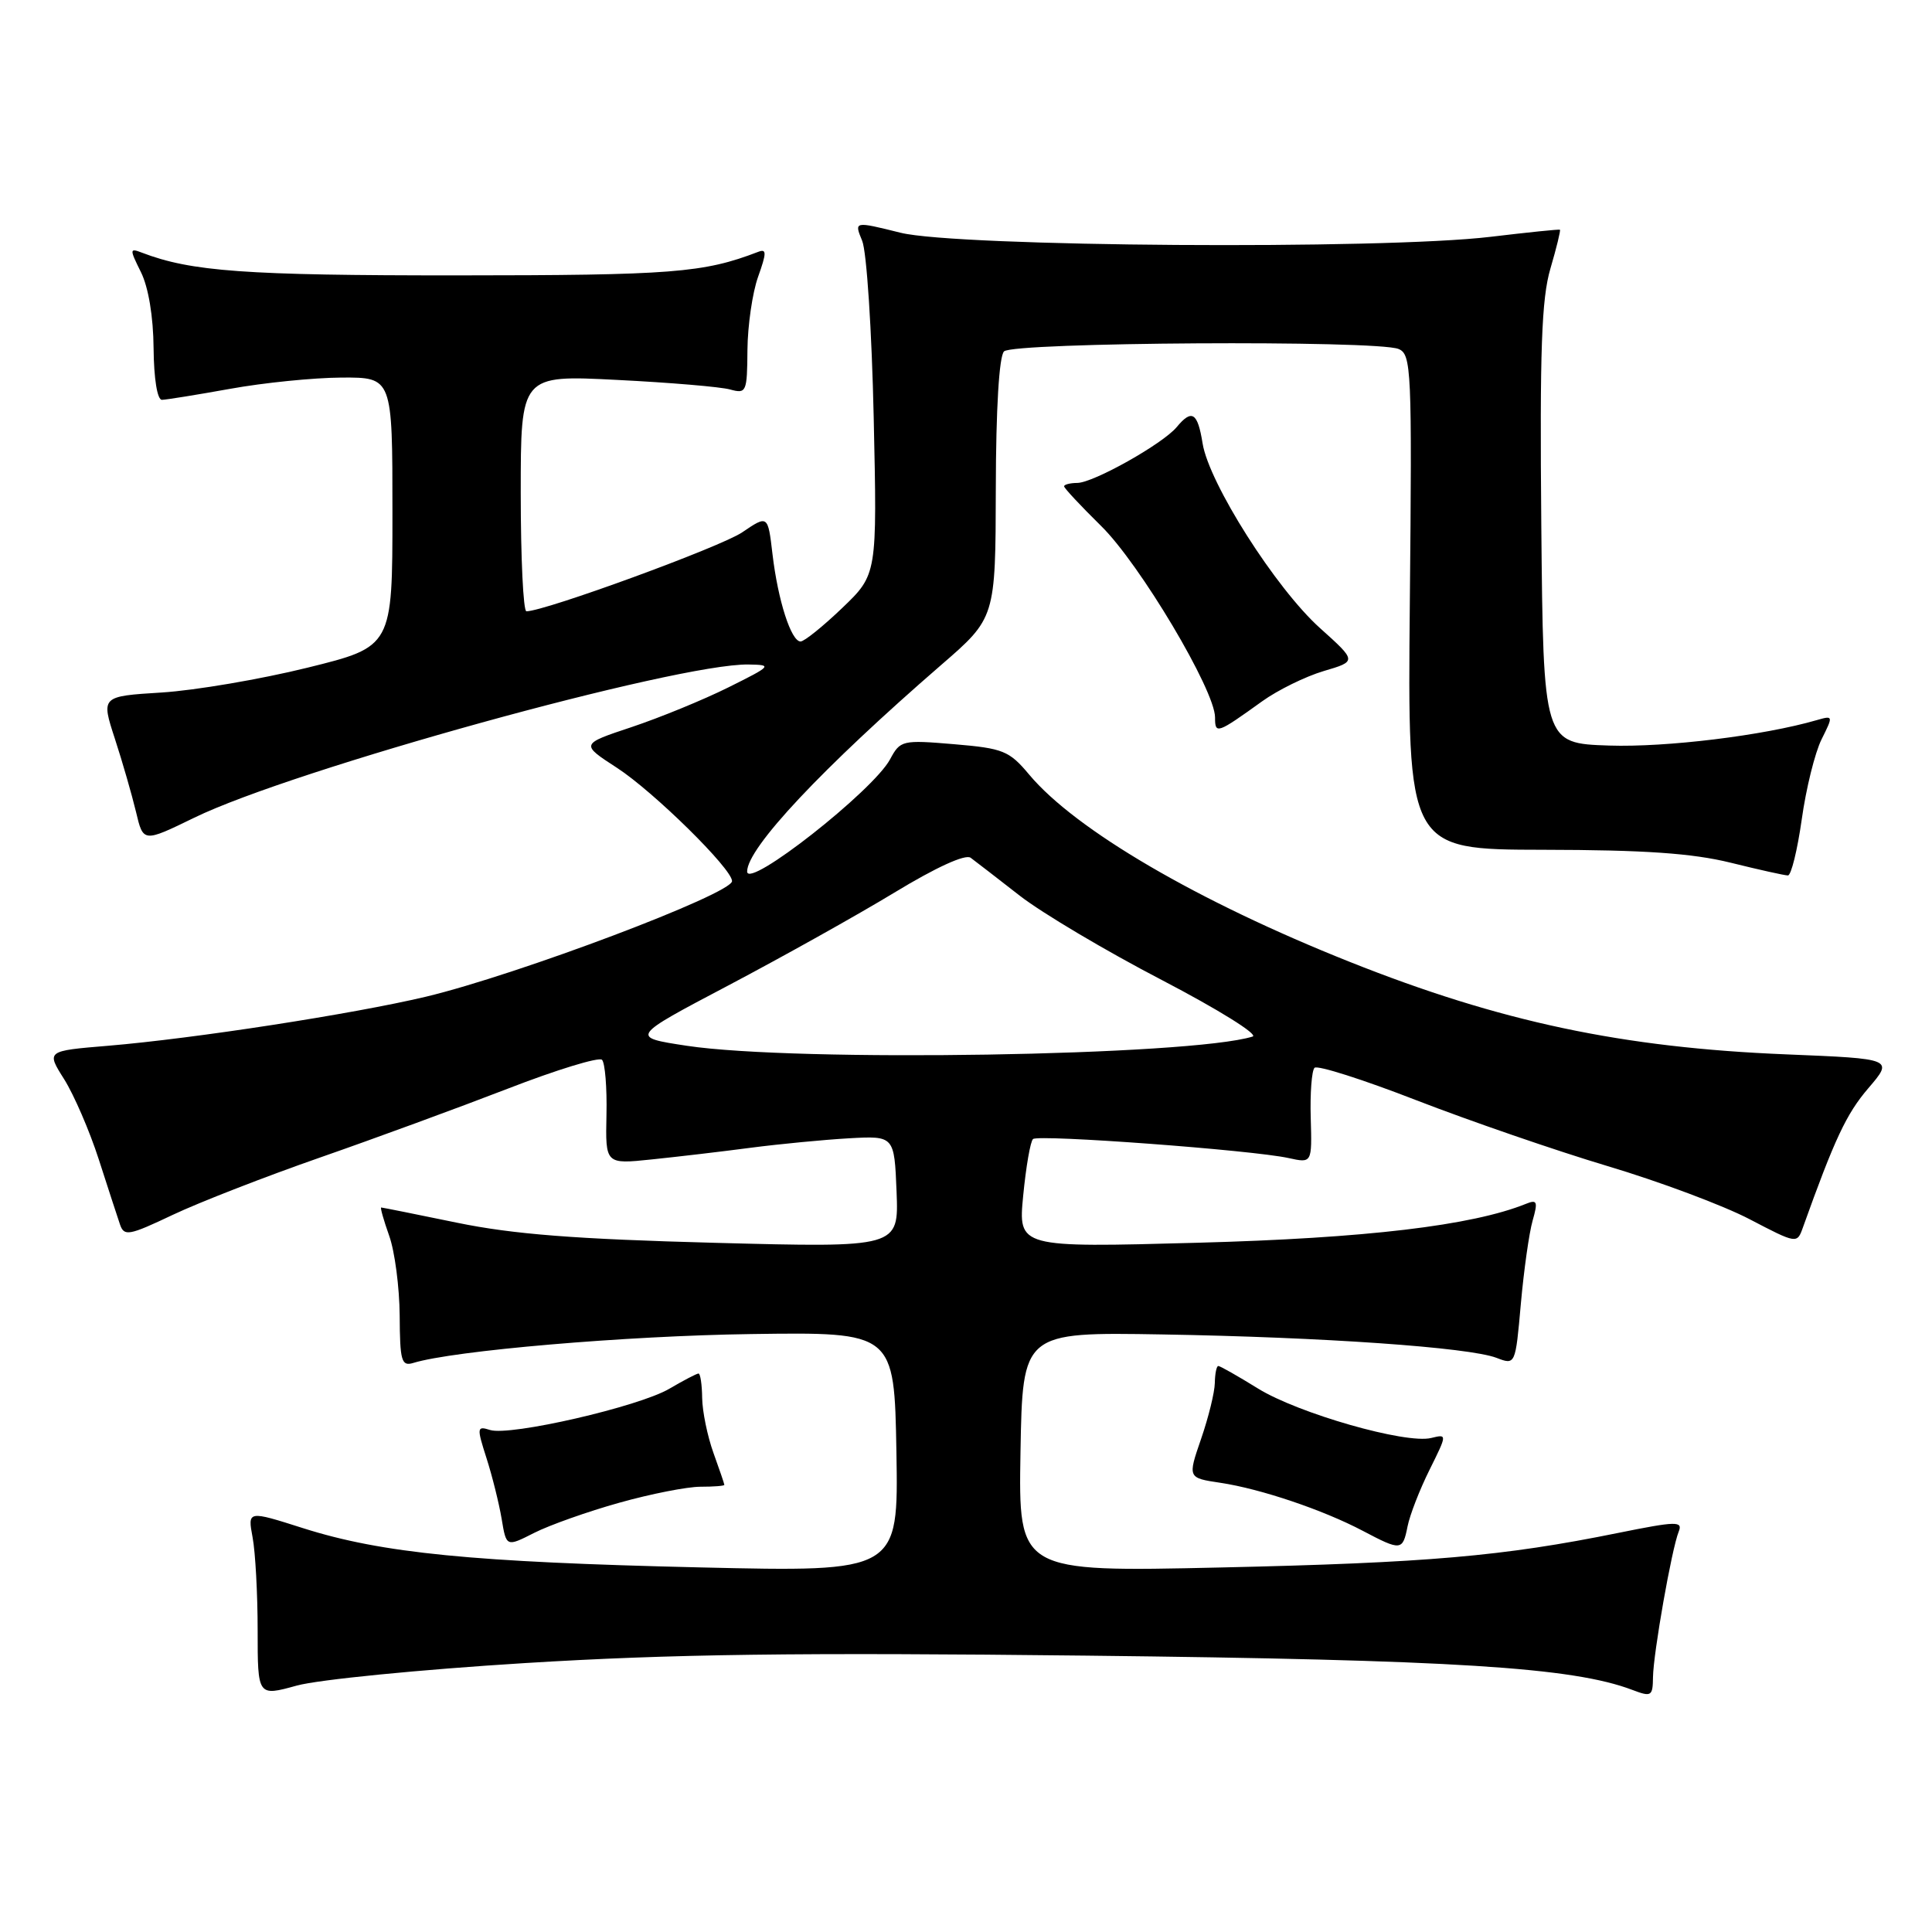 <?xml version="1.0" encoding="UTF-8" standalone="no"?>
<!DOCTYPE svg PUBLIC "-//W3C//DTD SVG 1.1//EN" "http://www.w3.org/Graphics/SVG/1.1/DTD/svg11.dtd" >
<svg xmlns="http://www.w3.org/2000/svg" xmlns:xlink="http://www.w3.org/1999/xlink" version="1.1" viewBox="0 0 256 256">
 <g >
 <path fill="currentColor"
d=" M 69.50 220.37 C 88.92 219.17 105.56 218.95 144.00 219.38 C 192.65 219.93 208.39 220.92 216.29 223.92 C 218.82 224.88 219.00 224.77 219.03 222.23 C 219.08 219.04 221.51 205.22 222.44 202.94 C 223.00 201.54 222.14 201.56 214.42 203.12 C 199.15 206.22 189.07 207.09 161.72 207.70 C 134.95 208.30 134.95 208.30 135.22 192.41 C 135.50 176.51 135.50 176.51 154.00 176.82 C 175.31 177.18 194.64 178.53 198.29 179.92 C 200.80 180.88 200.80 180.88 201.52 172.76 C 201.92 168.30 202.62 163.34 203.08 161.74 C 203.80 159.22 203.68 158.91 202.21 159.51 C 195.05 162.40 180.97 164.07 158.71 164.67 C 134.91 165.32 134.91 165.32 135.58 158.41 C 135.95 154.61 136.53 151.24 136.88 150.93 C 137.58 150.29 165.97 152.39 170.75 153.45 C 173.85 154.13 173.85 154.13 173.68 148.15 C 173.58 144.87 173.81 141.87 174.18 141.49 C 174.56 141.11 180.63 143.05 187.68 145.79 C 194.73 148.52 206.12 152.45 213.00 154.51 C 219.88 156.56 228.34 159.73 231.81 161.54 C 238.09 164.82 238.12 164.82 238.89 162.66 C 243.10 150.91 244.65 147.60 247.55 144.21 C 250.91 140.29 250.91 140.29 236.70 139.71 C 214.99 138.83 198.79 135.40 178.84 127.45 C 158.72 119.44 142.53 109.98 136.38 102.65 C 133.73 99.48 132.94 99.16 126.41 98.61 C 119.54 98.03 119.29 98.10 117.94 100.61 C 115.71 104.78 99.00 117.90 99.00 115.48 C 99.00 112.36 108.96 101.76 124.70 88.12 C 131.91 81.88 131.91 81.88 131.95 64.74 C 131.97 54.11 132.39 47.21 133.04 46.56 C 134.26 45.34 182.39 45.05 185.31 46.24 C 187.02 46.94 187.11 48.89 186.81 79.78 C 186.50 112.57 186.50 112.57 204.50 112.60 C 217.94 112.62 224.22 113.06 229.31 114.31 C 233.06 115.24 236.48 116.00 236.91 116.00 C 237.34 116.00 238.16 112.66 238.74 108.58 C 239.31 104.49 240.49 99.72 241.37 97.96 C 242.93 94.83 242.92 94.79 240.73 95.42 C 233.67 97.47 220.81 99.04 213.22 98.79 C 204.50 98.50 204.50 98.50 204.23 69.55 C 204.02 46.42 204.26 39.59 205.44 35.58 C 206.25 32.83 206.81 30.51 206.70 30.44 C 206.59 30.36 202.45 30.79 197.50 31.38 C 183.13 33.10 126.87 32.71 119.33 30.84 C 113.17 29.31 113.17 29.31 114.24 31.90 C 114.84 33.33 115.52 43.86 115.77 55.31 C 116.23 76.12 116.23 76.12 111.60 80.56 C 109.05 83.00 106.57 85.00 106.08 85.00 C 104.83 85.00 103.08 79.55 102.36 73.43 C 101.75 68.23 101.75 68.23 98.34 70.54 C 95.50 72.47 72.18 81.00 69.75 81.00 C 69.34 81.00 69.00 73.96 69.00 65.35 C 69.00 49.69 69.00 49.69 81.75 50.34 C 88.76 50.69 95.51 51.26 96.75 51.61 C 98.90 52.20 99.00 51.96 99.04 46.37 C 99.07 43.14 99.70 38.78 100.45 36.68 C 101.59 33.49 101.59 32.94 100.47 33.37 C 93.21 36.16 89.09 36.48 60.50 36.49 C 32.50 36.50 25.32 35.98 18.78 33.47 C 17.17 32.85 17.16 33.01 18.67 36.05 C 19.66 38.03 20.32 41.95 20.35 46.14 C 20.39 50.20 20.84 52.99 21.46 52.98 C 22.03 52.97 26.10 52.31 30.50 51.52 C 34.90 50.72 41.54 50.05 45.25 50.03 C 52.00 50.00 52.00 50.00 52.00 67.85 C 52.00 85.69 52.00 85.69 40.75 88.47 C 34.56 90.00 25.87 91.48 21.44 91.76 C 13.39 92.26 13.39 92.26 15.22 97.88 C 16.23 100.97 17.48 105.33 18.02 107.57 C 18.98 111.64 18.98 111.64 25.74 108.35 C 38.82 101.97 89.69 87.91 99.16 88.05 C 102.38 88.10 102.29 88.21 96.50 91.09 C 93.20 92.73 87.44 95.09 83.70 96.34 C 76.91 98.60 76.91 98.60 81.75 101.74 C 86.60 104.89 97.00 115.12 97.00 116.75 C 97.00 118.44 68.57 129.17 56.43 132.07 C 46.79 134.36 25.69 137.62 14.32 138.57 C 6.13 139.25 6.13 139.25 8.50 143.00 C 9.80 145.07 11.87 149.85 13.09 153.63 C 14.31 157.41 15.57 161.29 15.90 162.25 C 16.45 163.85 17.08 163.73 22.90 160.97 C 26.43 159.30 35.20 155.89 42.40 153.38 C 49.61 150.87 60.80 146.76 67.27 144.26 C 73.74 141.75 79.36 140.03 79.77 140.43 C 80.17 140.84 80.44 144.11 80.36 147.72 C 80.22 154.27 80.22 154.27 86.36 153.63 C 89.74 153.28 95.65 152.59 99.50 152.08 C 103.35 151.58 109.20 151.02 112.50 150.83 C 118.50 150.50 118.50 150.50 118.80 157.91 C 119.09 165.32 119.09 165.32 94.73 164.68 C 76.23 164.19 68.02 163.55 60.58 162.02 C 55.19 160.91 50.66 160.00 50.51 160.00 C 50.36 160.00 50.84 161.69 51.57 163.75 C 52.31 165.81 52.93 170.57 52.96 174.32 C 52.99 180.34 53.20 181.07 54.75 180.60 C 60.06 178.96 82.93 177.00 99.50 176.77 C 118.50 176.50 118.50 176.50 118.78 192.40 C 119.05 208.30 119.05 208.30 92.78 207.69 C 62.62 206.99 50.62 205.81 40.19 202.50 C 32.81 200.15 32.81 200.15 33.47 203.71 C 33.84 205.67 34.14 211.22 34.14 216.03 C 34.14 224.78 34.14 224.78 39.32 223.35 C 42.17 222.56 55.75 221.22 69.50 220.37 Z  M 82.06 199.12 C 86.22 197.95 91.06 197.00 92.81 197.00 C 94.57 197.00 95.99 196.89 95.98 196.75 C 95.98 196.61 95.32 194.70 94.53 192.50 C 93.74 190.30 93.07 187.04 93.04 185.25 C 93.02 183.46 92.80 182.00 92.56 182.00 C 92.31 182.00 90.58 182.91 88.70 184.01 C 84.67 186.39 67.59 190.32 64.93 189.48 C 63.19 188.93 63.16 189.14 64.46 193.20 C 65.22 195.56 66.12 199.19 66.47 201.25 C 67.09 204.99 67.09 204.99 70.79 203.11 C 72.83 202.08 77.90 200.28 82.06 199.12 Z  M 186.51 202.25 C 186.81 200.74 188.12 197.37 189.42 194.76 C 191.77 190.02 191.77 190.02 189.64 190.54 C 186.29 191.37 172.01 187.28 166.68 183.98 C 164.03 182.34 161.67 181.00 161.43 181.00 C 161.20 181.00 160.99 182.01 160.97 183.25 C 160.95 184.49 160.13 187.82 159.15 190.66 C 157.37 195.83 157.37 195.83 161.72 196.48 C 167.05 197.28 175.31 200.07 180.57 202.84 C 185.66 205.52 185.86 205.50 186.51 202.25 Z  M 167.25 92.92 C 169.31 91.44 172.97 89.64 175.39 88.92 C 179.80 87.62 179.80 87.62 174.89 83.21 C 169.04 77.95 160.19 64.02 159.35 58.75 C 158.69 54.64 157.93 54.17 155.92 56.59 C 154.08 58.81 144.88 63.98 142.75 63.99 C 141.79 64.00 141.00 64.20 141.00 64.44 C 141.00 64.68 143.21 67.04 145.90 69.69 C 151.03 74.72 161.00 91.47 161.00 95.06 C 161.00 97.32 161.24 97.24 167.25 92.92 Z  M 91.00 138.57 C 83.50 137.43 83.50 137.43 96.50 130.58 C 103.65 126.81 113.55 121.28 118.50 118.28 C 124.03 114.92 127.93 113.14 128.62 113.66 C 129.24 114.12 132.17 116.38 135.13 118.69 C 138.09 120.99 146.58 126.03 153.99 129.88 C 161.39 133.74 166.79 137.09 165.98 137.35 C 157.74 139.91 105.48 140.76 91.00 138.57 Z "/>
</g>
</svg>